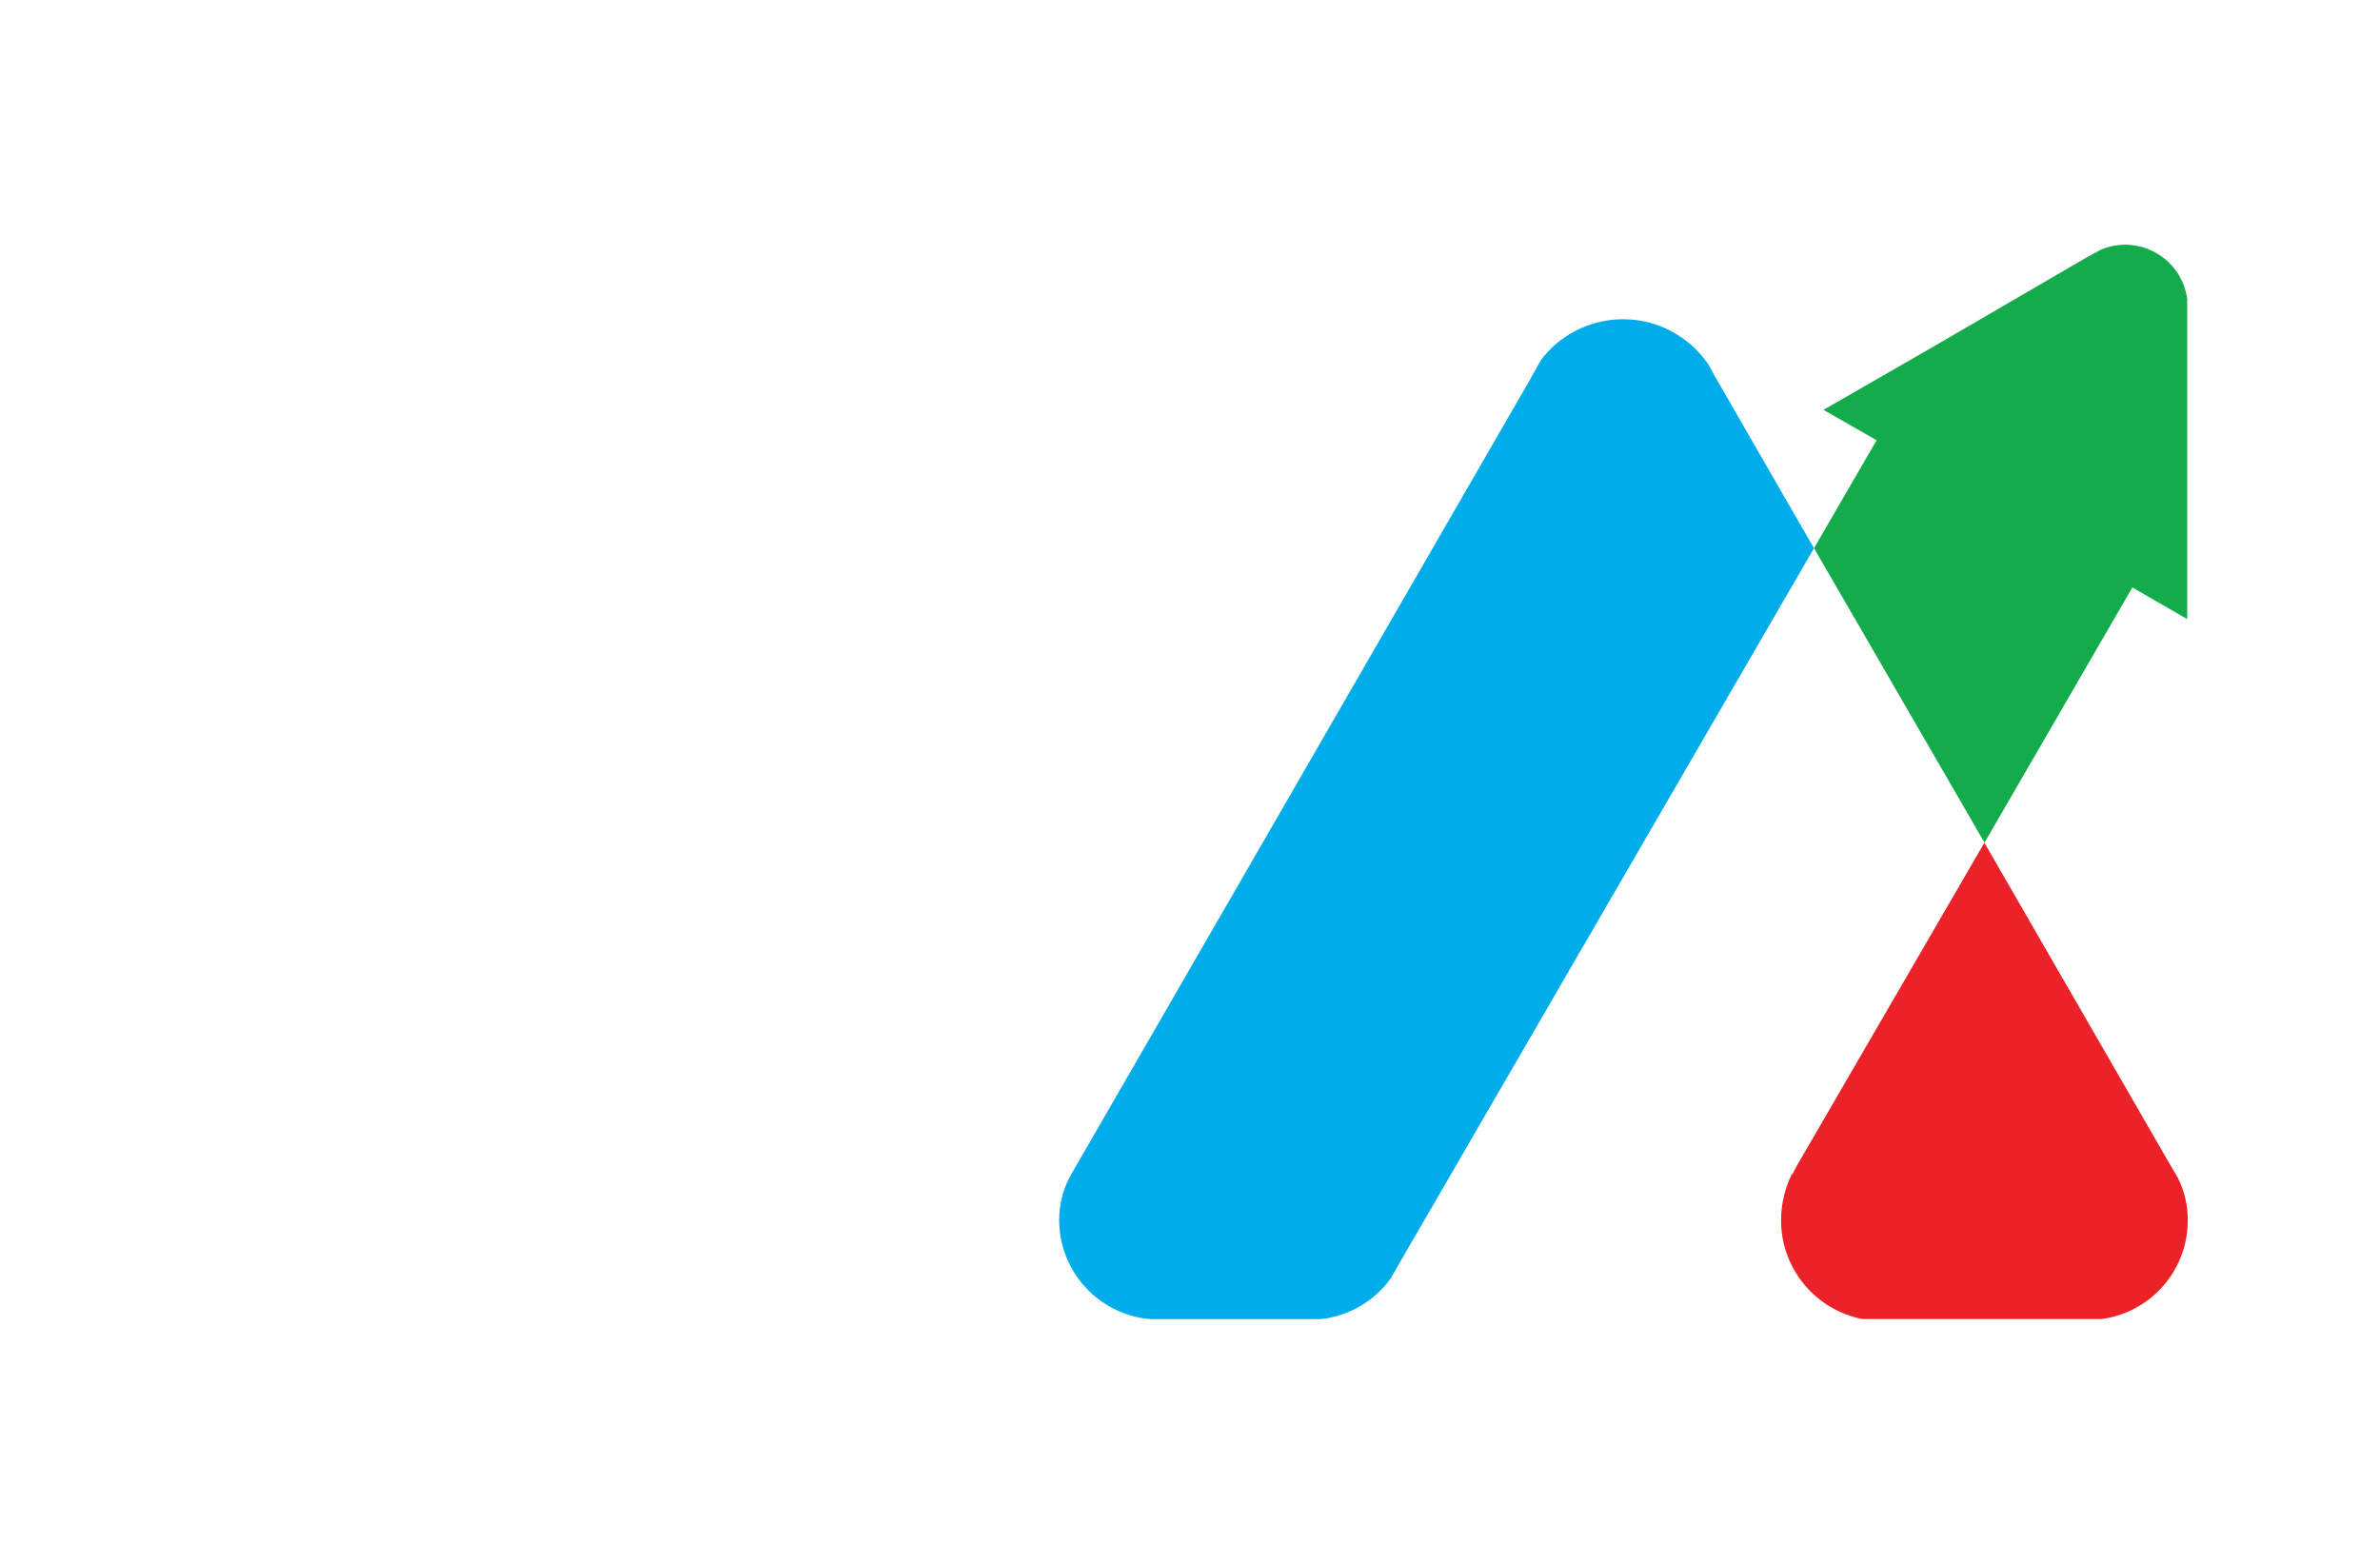 <?xml version="1.0" encoding="utf-8"?>
<!-- Generator: Adobe Illustrator 27.8.1, SVG Export Plug-In . SVG Version: 6.00 Build 0)  -->
<svg version="1.1" xmlns="http://www.w3.org/2000/svg" xmlns:xlink="http://www.w3.org/1999/xlink" x="0px" y="0px"
	 viewBox="0 0 350 230" style="enable-background:new 0 0 350 230;" xml:space="preserve">
<style type="text/css">
	.st0{fill:#C61A76;}
	.st1{fill:#8C449A;}
	.st2{fill:url(#SVGID_1_);}
	.st3{fill:#841618;}
	.st4{fill:#E4314A;}
	.st5{fill:#5FBB46;}
	.st6{fill:#DCA127;}
	.st7{fill:#45B0E4;}
	.st8{fill:#1A1A1A;}
	.st9{fill:url(#SVGID_00000083061121176738558320000012681210797499236486_);}
	.st10{fill:#275A9A;}
	.st11{fill:#4687C7;}
	.st12{fill:url(#SVGID_00000100351596041012929540000013199834562786089647_);}
	.st13{fill:url(#SVGID_00000122710714009338154660000012633131465554838680_);}
	.st14{fill:url(#SVGID_00000072244436375477144330000018324320594489996715_);}
	.st15{fill:url(#SVGID_00000065041137994469748360000015452499282223982512_);}
	.st16{fill:#507834;}
	.st17{fill:url(#SVGID_00000023966704309725745570000012507283728675637395_);}
	.st18{fill:#F2652E;}
	.st19{fill:#F6872E;}
	.st20{fill:url(#SVGID_00000111872439082634233060000002050407208618281108_);}
	.st21{fill:#8DC641;}
	.st22{fill:#E26926;}
	.st23{fill:#3A77B7;}
	.st24{fill:#9B9DA0;}
	.st25{fill:#EE4079;}
	.st26{fill:#7DCBF1;}
	.st27{fill:#FEE81F;}
	.st28{fill:#231F20;}
	.st29{fill-rule:evenodd;clip-rule:evenodd;fill:#FEC660;}
	.st30{fill-rule:evenodd;clip-rule:evenodd;fill:#DB1F2C;}
	.st31{fill-rule:evenodd;clip-rule:evenodd;fill:#B9479A;}
	.st32{fill-rule:evenodd;clip-rule:evenodd;fill:#3B57A7;}
	.st33{fill-rule:evenodd;clip-rule:evenodd;fill:#3EAAE0;}
	.st34{fill-rule:evenodd;clip-rule:evenodd;fill:#80C342;}
	.st35{fill:#00ADEA;}
	.st36{fill:#EB2227;}
	.st37{fill:#14AB4B;}
	.st38{fill:none;}
	.st39{fill:#FBB03B;}
	.st40{fill:#C59C6D;}
	.st41{fill:url(#SVGID_00000163034941529555276140000008273849161522150533_);}
	.st42{fill:url(#SVGID_00000124141684546919658800000007262295104881863356_);}
	.st43{fill:url(#SVGID_00000027589941543899424910000011836578103390252162_);}
	.st44{fill:#010101;}
	.st45{fill:#CFD1D2;}
	.st46{fill:#A7A9AC;}
	.st47{fill:#00AEEF;}
	.st48{fill:#F7941D;}
	.st49{fill:#EC008C;}
	.st50{fill:#39B54A;}
	.st51{fill:url(#SVGID_00000006684701210744436270000017019813520756464000_);}
	.st52{opacity:0.75;}
	.st53{fill:#005D97;}
	.st54{fill:#FFCD06;}
	.st55{fill:#8C56A3;}
	.st56{fill:#8C328B;}
	.st57{fill:#BBD867;}
	.st58{fill:#1FAFB5;}
	.st59{fill:#D44194;}
	.st60{fill:#EF5AA0;}
	.st61{fill:#F89422;}
	.st62{fill:#FFF4DC;}
	.st63{fill:#FFE7B6;}
	.st64{fill:#FFDB93;}
	.st65{fill:#FFCF6F;}
	.st66{fill:#FEC24A;}
	.st67{fill:#FBAA19;}
	.st68{fill:#FADBE4;}
	.st69{fill:#F5B6CA;}
	.st70{fill:#F093B0;}
	.st71{fill:#E96E95;}
	.st72{fill:#E6497C;}
	.st73{fill:#DA1D49;}
	.st74{fill:#F6DBE9;}
	.st75{fill:#EBB7D5;}
	.st76{fill:#E195C0;}
	.st77{fill:#D673AD;}
	.st78{fill:#CF559F;}
	.st79{fill:#CF2A91;}
	.st80{fill:#D0B6D8;}
	.st81{fill:#B793C4;}
	.st82{fill:#9970B1;}
	.st83{fill:#8356A3;}
	.st84{fill:#74489D;}
	.st85{fill:#663F98;}
	.st86{fill:#DCECF9;}
	.st87{fill:#BADAF3;}
	.st88{fill:#99C6EB;}
	.st89{fill:#7CB5E2;}
	.st90{fill:#63A1D7;}
	.st91{fill:#447BBF;}
	.st92{fill:#DDEEDC;}
	.st93{fill:#BCDFB6;}
	.st94{fill:#9DD196;}
	.st95{fill:#81C674;}
	.st96{fill:#69BE55;}
	.st97{fill:#49B749;}
	.st98{fill:#ED2D88;}
	.st99{fill:#FFF200;}
</style>
<g id="Layer_1">
</g>
<g id="Layer_2">
</g>
<g id="Layer_3">
</g>
<g id="Layer_4">
</g>
<g id="Layer_5">
</g>
<g id="Layer_6">
</g>
<g id="Layer_7">
</g>
<g id="Layer_8">
	<g>
		<path class="st35" d="M266.76,80.63l-60.85,104.95l-1.4,2.46c-2.41,3.32-6.1,5.48-10.17,5.96h-25.25
			c-7.54-0.68-13.31-6.99-13.33-14.55c-0.01-2.17,0.5-4.3,1.49-6.23l1.05-1.84l0,0l66.46-115.13l1.93-3.42
			c5.13-6.62,14.66-7.83,21.28-2.7c1.27,0.98,2.37,2.16,3.27,3.49l0.97,1.76L266.76,80.63z"/>
		<path class="st36" d="M321.73,179.53c-0.02,7.3-5.4,13.46-12.63,14.46h-35.25c-6.94-1.38-11.94-7.48-11.93-14.55
			c0.01-2.34,0.55-4.65,1.58-6.75h0.09l0.7-1.32l27.53-47.43l27.36,47.43l0,0l1.05,1.76l0,0
			C321.24,175.12,321.75,177.31,321.73,179.53z"/>
		<path class="st37" d="M321.65,43.97v47.08l-8.07-4.65l-21.74,37.53l-25.07-43.31l9.2-15.87l-7.81-4.47l15.69-9.03l23.06-13.42
			l2.11-1.14c4.7-1.94,10.08,0.31,12.02,5.01C321.34,42.44,321.54,43.2,321.65,43.97L321.65,43.97z"/>
	</g>
</g>
<g id="Layer_9">
</g>
<g id="Layer_10">
</g>
<g id="Layer_11">
</g>
<g id="Layer_12">
</g>
<g id="Layer_13">
</g>
<g id="Layer_14">
</g>
<g id="Layer_15">
</g>
</svg>
